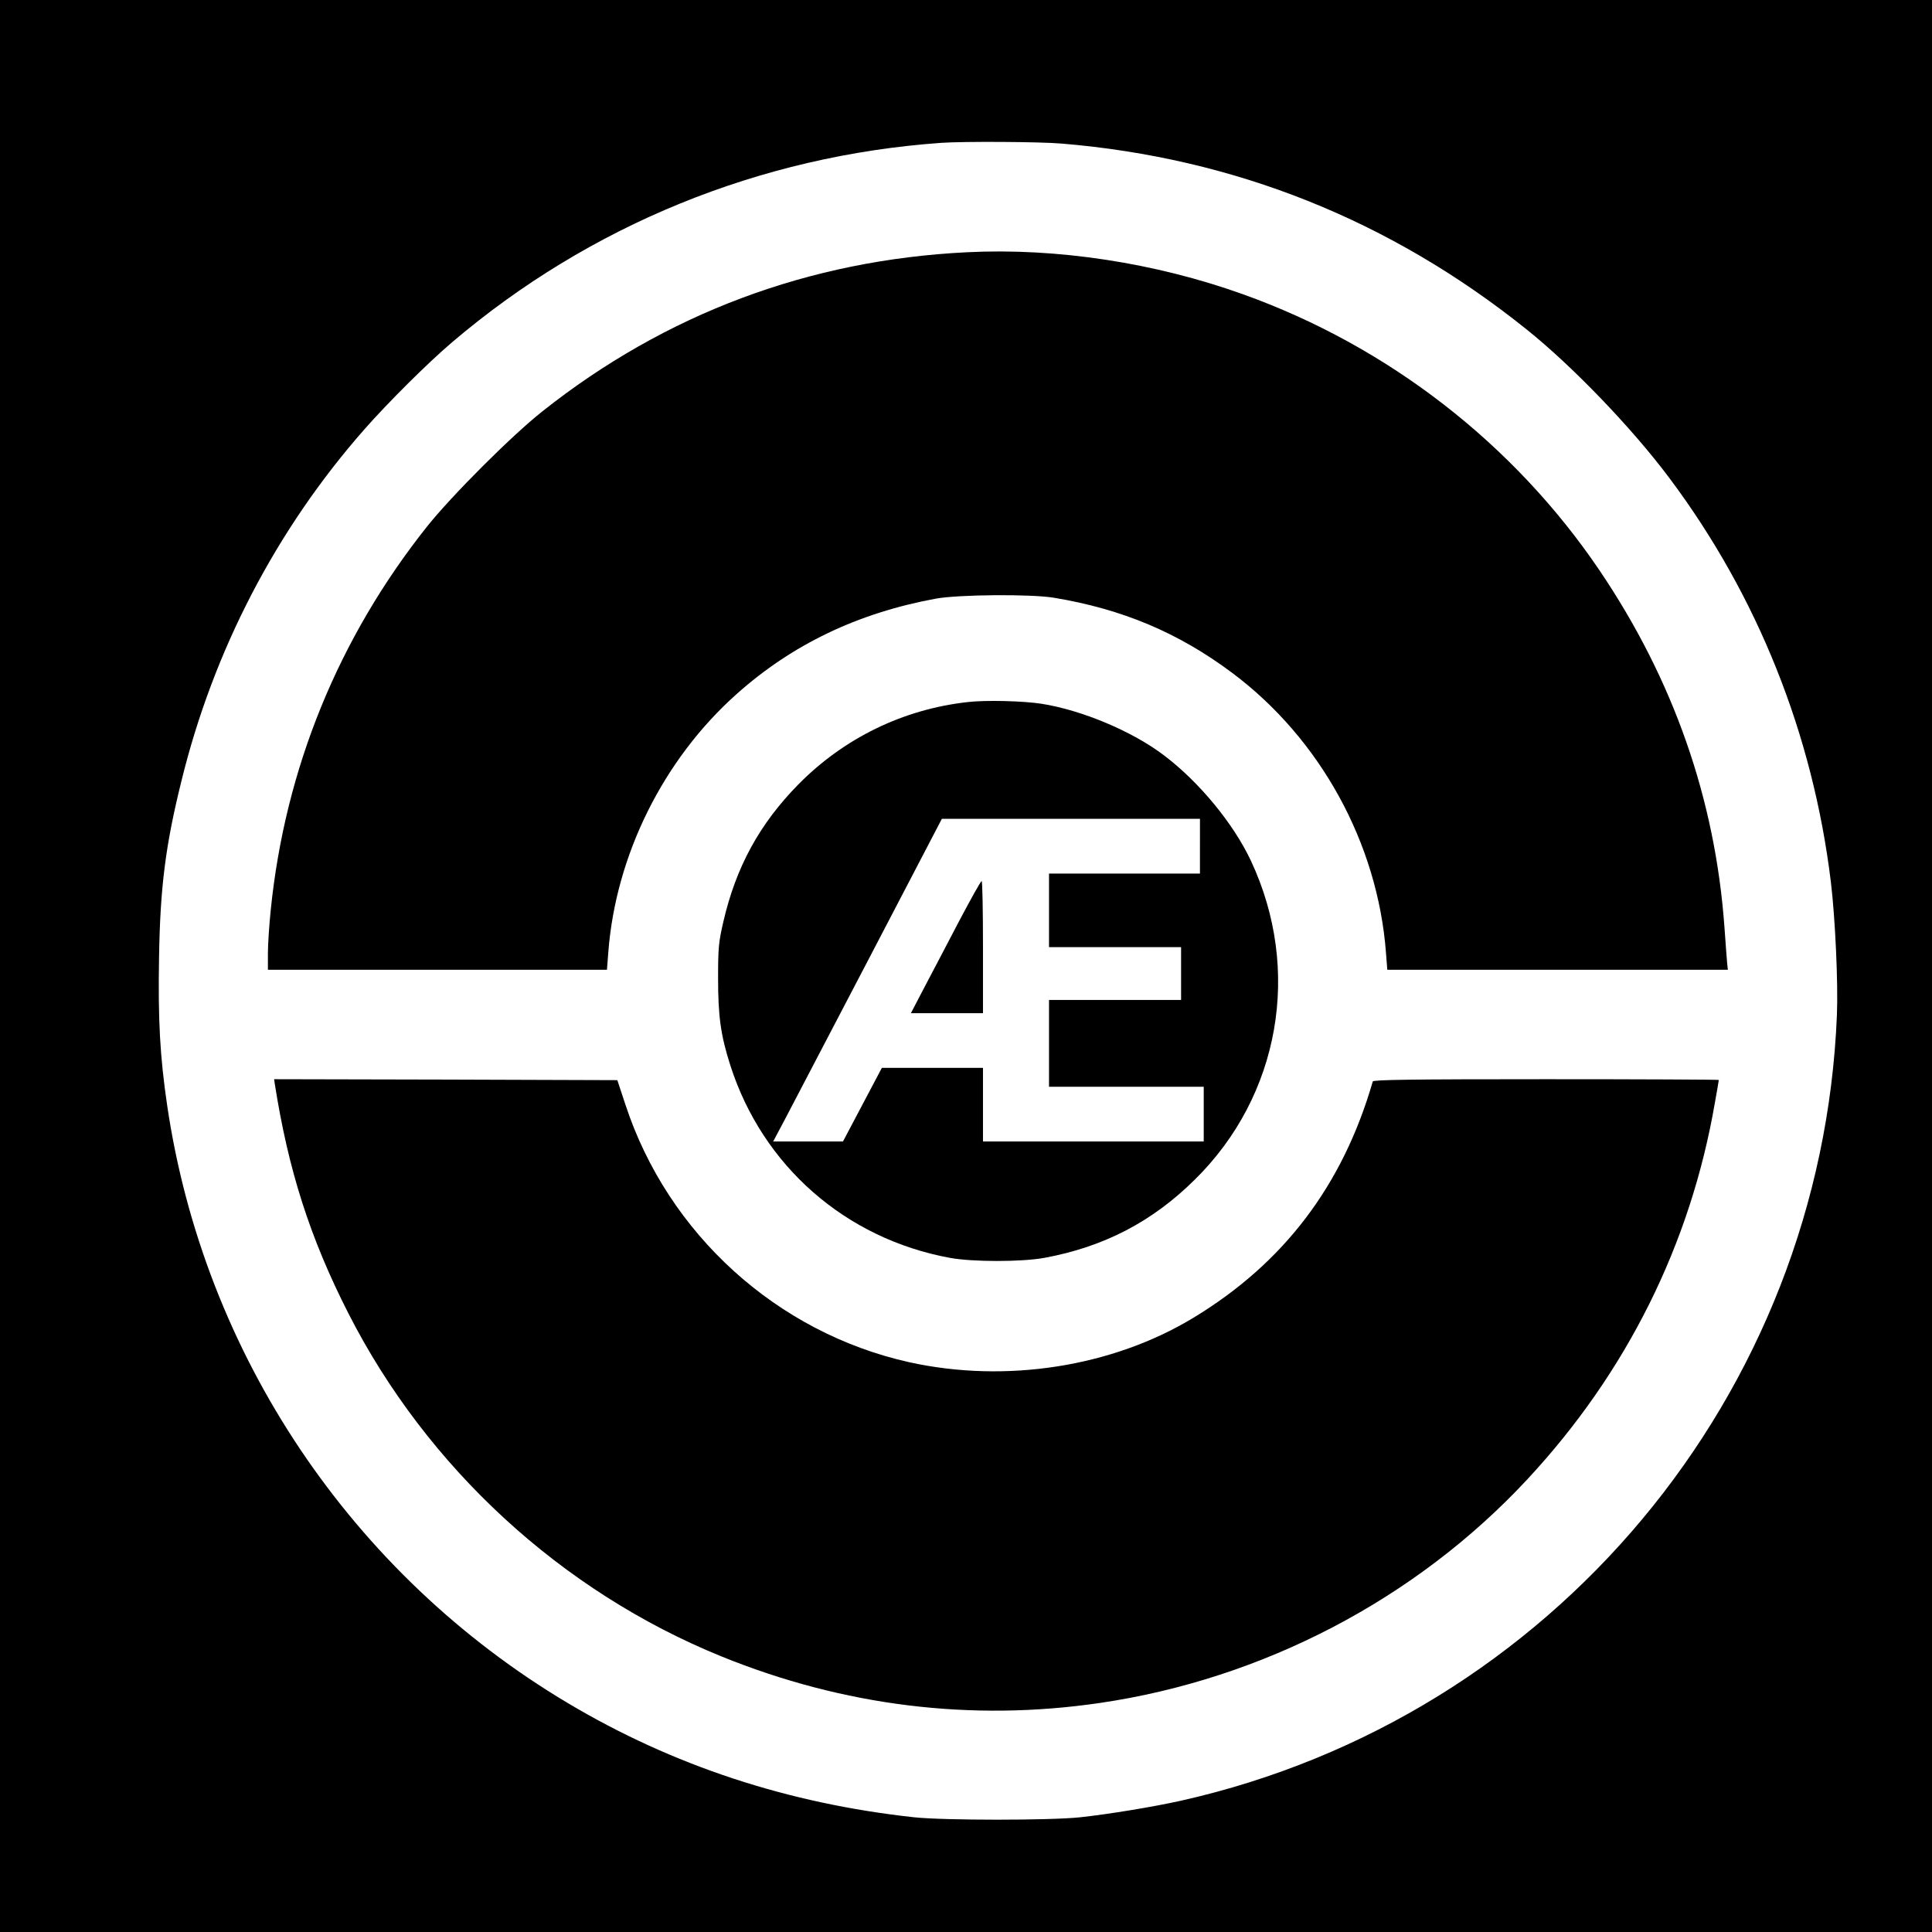 <?xml version="1.0" standalone="no"?>
<!DOCTYPE svg PUBLIC "-//W3C//DTD SVG 20010904//EN"
 "http://www.w3.org/TR/2001/REC-SVG-20010904/DTD/svg10.dtd">
<svg version="1.0" xmlns="http://www.w3.org/2000/svg"
 width="1024pt" height="1024pt" viewBox="0 0 1024 1024"
 preserveAspectRatio="xMidYMid meet">
<g transform="translate(0,1024) scale(0.1,-0.1)"
fill="#000000" stroke="none">
<path d="M0 5120 l0 -5120 5120 0 5120 0 0 5120 0 5120 -5120 0 -5120 0 0
-5120z m5627 4359 c916 -76 1742 -406 2463 -984 244 -195 562 -526 759 -790
467 -624 760 -1358 855 -2140 23 -191 39 -536 32 -705 -82 -2013 -1509 -3722
-3476 -4164 -144 -32 -378 -71 -535 -88 -160 -17 -720 -17 -880 0 -669 73
-1279 274 -1835 605 -1147 683 -1930 1851 -2124 3168 -38 258 -49 453 -43 786
6 370 34 592 118 931 170 695 503 1335 970 1866 125 142 337 353 464 461 729
621 1633 990 2595 1058 115 8 522 6 637 -4z"/>
<path d="M5125 8903 c-837 -41 -1598 -326 -2250 -843 -163 -129 -479 -445
-611 -610 -470 -591 -753 -1284 -829 -2033 -8 -78 -15 -181 -15 -229 l0 -88
899 0 898 0 7 91 c39 516 292 1025 681 1371 295 263 642 429 1055 505 120 22
503 25 625 5 363 -60 660 -185 944 -397 468 -349 773 -904 817 -1485 l7 -90
902 0 903 0 -4 38 c-2 20 -8 105 -14 187 -49 679 -270 1311 -661 1890 -454
672 -1123 1191 -1893 1466 -463 166 -985 246 -1461 222z"/>
<path d="M5130 6519 c-343 -38 -657 -191 -900 -438 -204 -208 -329 -436 -396
-726 -25 -108 -28 -138 -28 -300 0 -202 14 -303 65 -462 171 -533 610 -918
1164 -1020 122 -22 378 -22 500 0 315 58 572 191 798 415 451 444 568 1112
297 1690 -93 198 -275 418 -460 558 -168 128 -435 240 -650 274 -98 15 -295
20 -390 9z m1230 -764 l0 -145 -400 0 -400 0 0 -195 0 -195 350 0 350 0 0
-140 0 -140 -350 0 -350 0 0 -230 0 -230 410 0 410 0 0 -145 0 -145 -585 0
-585 0 0 195 0 195 -268 0 -268 0 -103 -195 -103 -195 -185 0 -185 0 60 113
c32 61 233 446 447 855 l387 742 684 0 684 0 0 -145z"/>
<path d="M5083 5357 c-61 -116 -143 -274 -183 -349 l-72 -138 191 0 191 0 0
350 c0 193 -3 350 -7 350 -5 0 -58 -96 -120 -213z"/>
<path d="M1456 4498 c72 -460 187 -819 390 -1218 417 -819 1129 -1474 1977
-1819 647 -263 1325 -347 2007 -247 864 127 1674 550 2264 1184 527 566 866
1247 995 1996 12 65 21 120 21 122 0 2 -412 4 -915 4 -724 0 -916 -3 -919 -12
-159 -550 -471 -962 -950 -1252 -430 -261 -995 -349 -1507 -236 -701 156
-1279 680 -1504 1365 l-43 130 -910 3 -909 2 3 -22z"/>
</g>
</svg>
